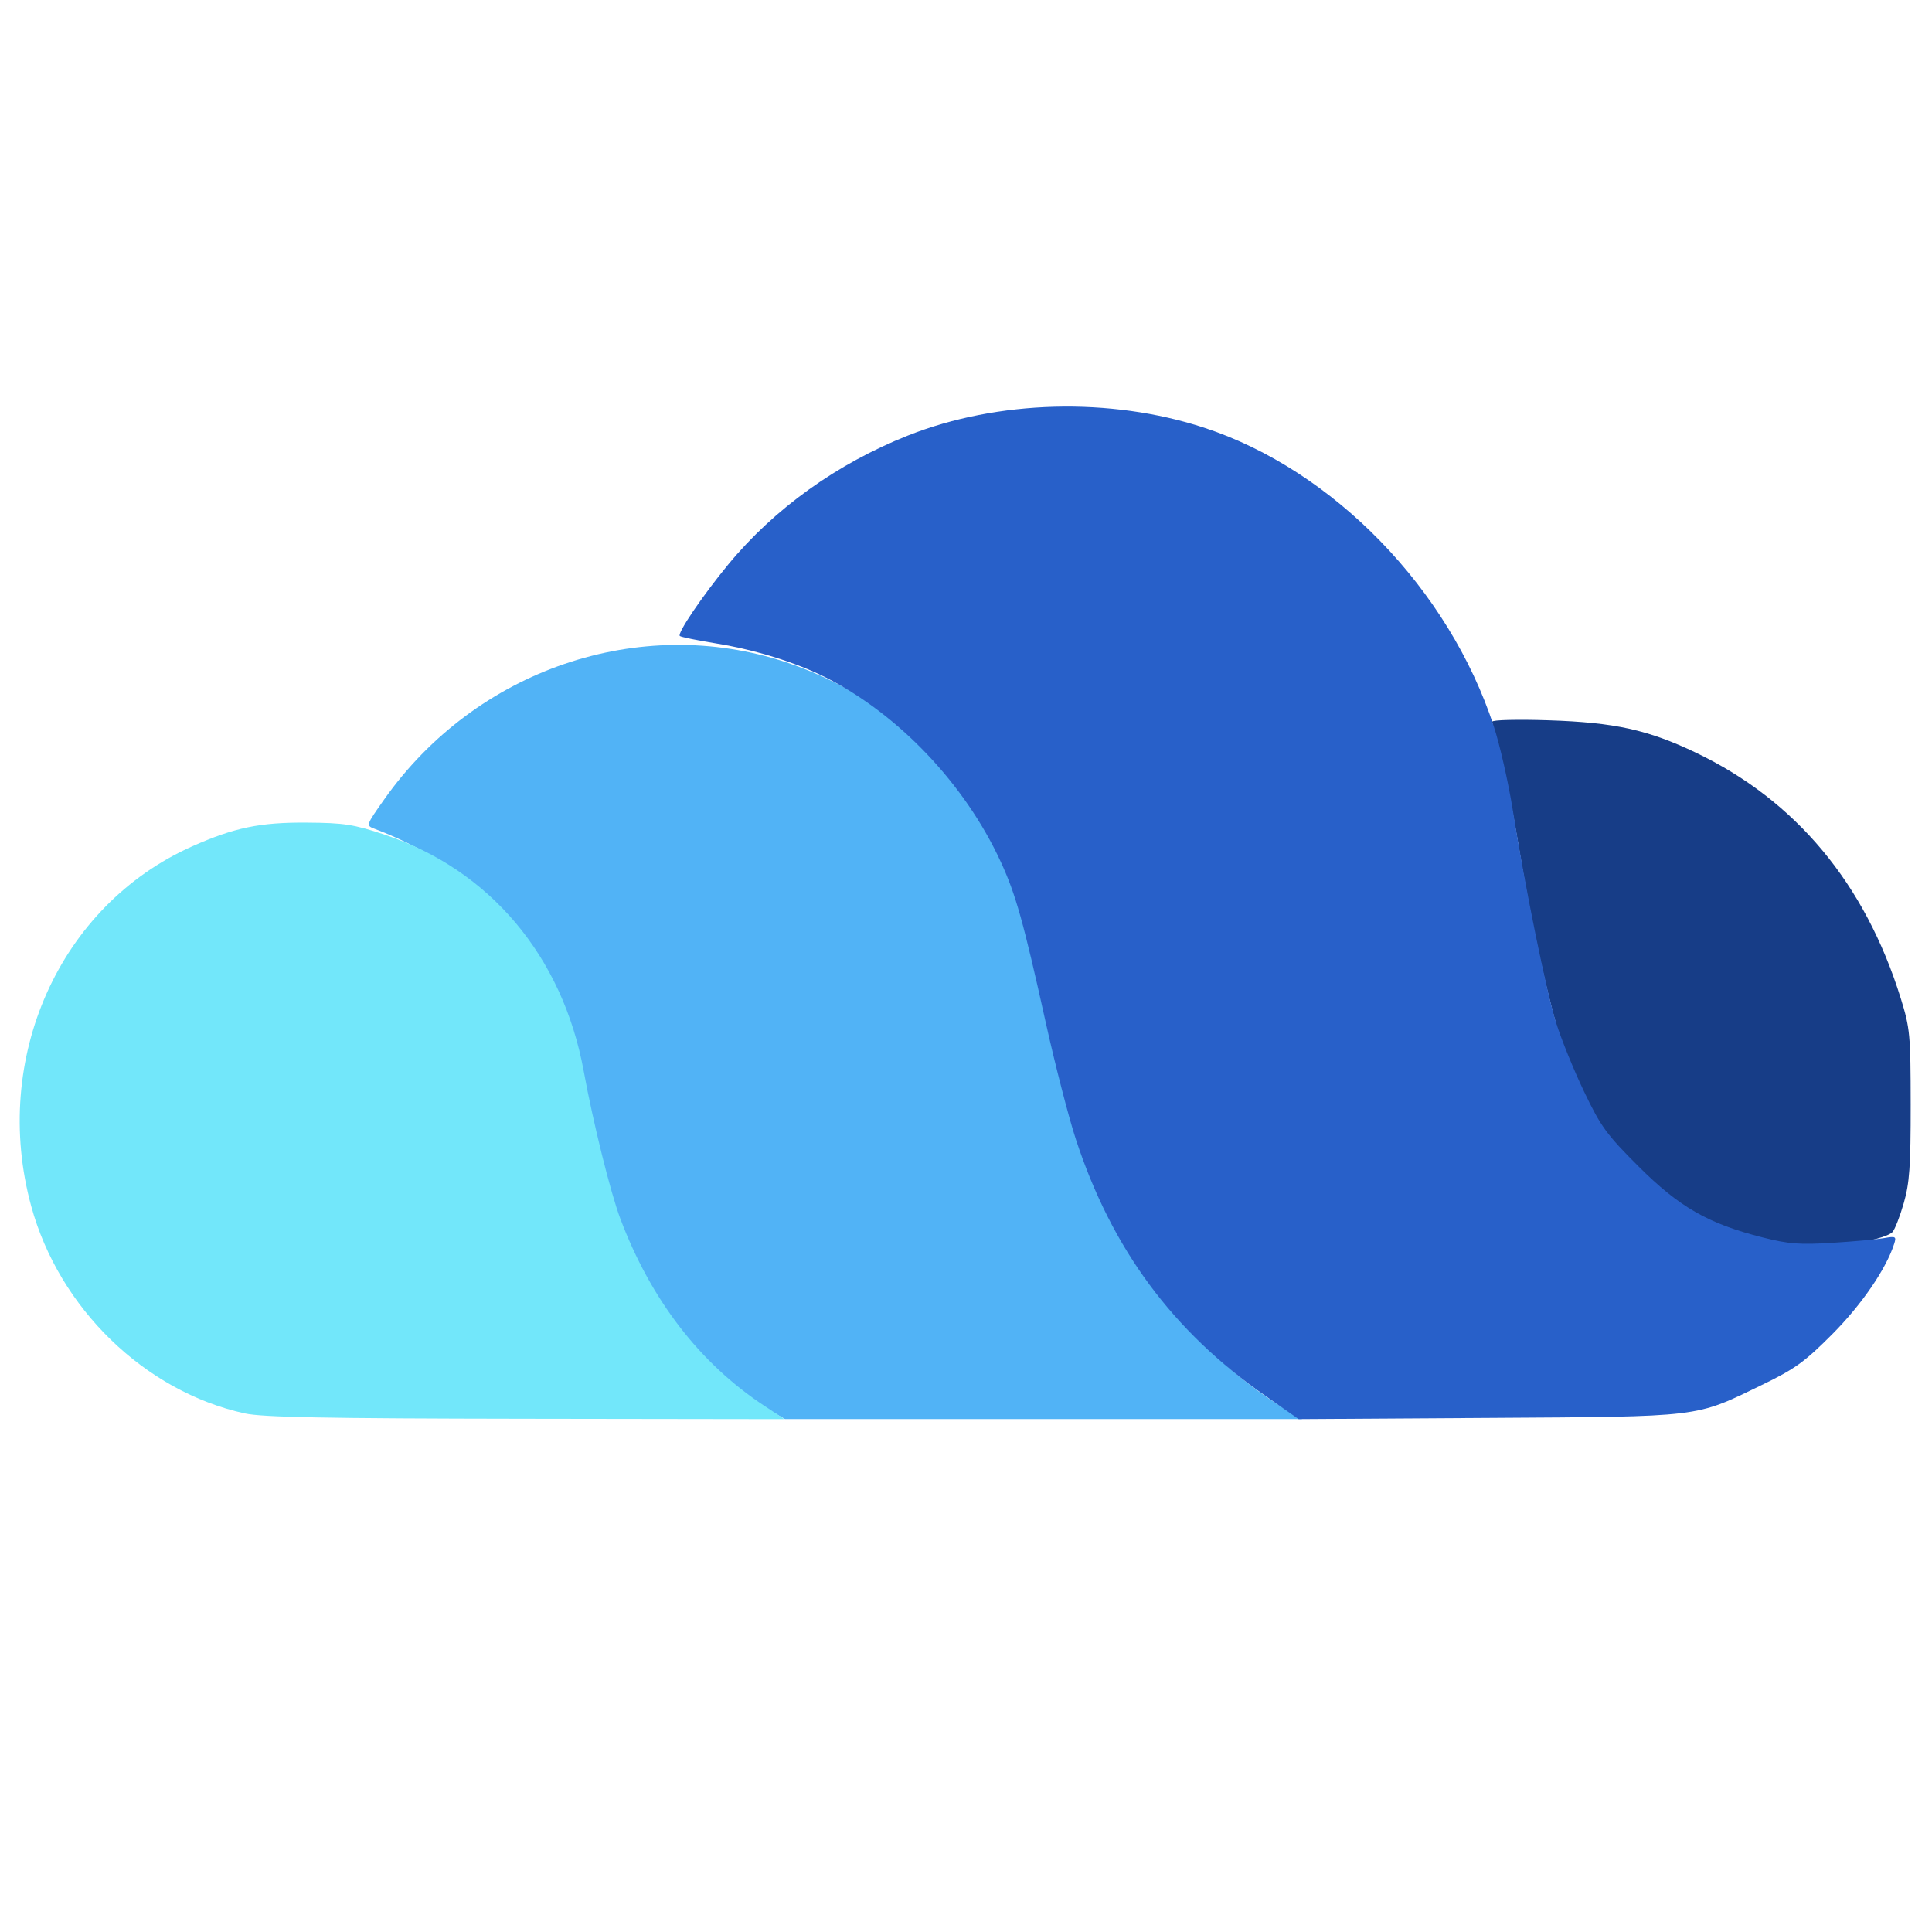 <?xml version="1.0" encoding="UTF-8" standalone="no"?>
<!-- Created with Inkscape (http://www.inkscape.org/) -->

<svg
   fill="#000000"
   width="800px"
   height="800px"
   viewBox="0 0 720 720"
   xmlns="http://www.w3.org/2000/svg"><defs
     id="defs1" /><g
     id="layer1"><g
       id="g22"
       transform="matrix(1.023,0,0,1.023,-10.773,-3.506)"><path
         style="fill:#51b3f6;fill-opacity:1;stroke-width:1.356"
         d="m 290.535,516.988 c -9.252,-5.289 -22.361,-16.226 -29.655,-24.74 -19.401,-22.649 -29.191,-45.501 -37.598,-87.764 -6.441,-32.382 -12.251,-47.044 -25.033,-63.176 -12.27,-15.485 -29.9,-27.844 -51.321,-35.978 -3.098,-1.176 -3.066,-1.271 3.55,-10.657 33.361,-47.33 93.06,-67.706 146.44,-49.983 47.739,15.85 82.773,57.99 91.823,110.446 1.211,7.019 2.433,13.136 2.715,13.593 0.282,0.457 2.105,8.388 4.051,17.624 6.988,33.167 18.455,61.858 33.316,83.354 12.006,17.367 32.657,36.815 49.978,47.066 l 6.1,3.61 -94.218,-0.003 -94.218,-0.003 z"
         id="path19" /><path
         style="fill:#72e7fa;fill-opacity:1;stroke-width:1.356"
         d="M 99.676,518.32 C 63.294,510.333 32.075,480.04 21.908,442.855 7.202,389.073 32.163,333.28 80.568,311.737 c 15.291,-6.805 24.66,-8.748 41.627,-8.633 13.712,0.093 17.141,0.622 28.468,4.391 38.267,12.733 64.857,44.327 72.515,86.161 3.45,18.843 9.732,44.161 13.329,53.718 11.107,29.506 28.96,52.708 52.471,68.191 l 7.357,4.845 -94.187,-0.136 c -73.339,-0.106 -96.021,-0.539 -102.472,-1.955 z"
         id="path20" /><path
         style="fill:#173d87;fill-opacity:1;stroke-width:1.356"
         d="m 650.004,455.167 c -32.931,-9.391 -54.738,-29.644 -67.47,-62.661 -5.74,-14.884 -12.879,-45.351 -18.329,-78.222 -2.534,-15.285 -5.836,-32.059 -7.336,-37.276 -1.501,-5.217 -2.728,-10.019 -2.728,-10.671 0,-0.655 9.25,-0.882 20.674,-0.506 23.943,0.787 36.105,3.464 53.489,11.774 36.41,17.405 61.673,47.702 74.672,89.551 3.361,10.82 3.581,13.177 3.601,38.636 0.018,22.508 -0.41,28.61 -2.518,35.925 -1.397,4.846 -3.242,9.58 -4.101,10.519 -2.388,2.612 -19.221,5.71 -30.585,5.629 -5.761,-0.041 -14.155,-1.21 -19.367,-2.696 z"
         id="path21" /><path
         style="fill:#2860c9;fill-opacity:1;stroke-width:1.356"
         d="m 471.564,511.987 c -33.877,-23.639 -55.994,-53.567 -69.1,-93.505 -2.615,-7.969 -7.568,-27.185 -11.007,-42.703 -8.094,-36.521 -10.869,-46.444 -16.294,-58.256 -13.05,-28.415 -37.255,-53.904 -63.98,-67.374 -10.718,-5.402 -25.71,-10.054 -39.696,-12.316 -6.94,-1.122 -12.929,-2.352 -13.31,-2.733 -0.991,-0.991 8.281,-14.678 17.608,-25.993 16.781,-20.36 39.634,-36.766 65.484,-47.013 32.705,-12.964 73.701,-14.057 107.874,-2.874 47.118,15.419 89.232,58.819 105.56,108.785 2.185,6.686 5.281,20.307 6.879,30.268 4.688,29.21 12.196,66.07 15.839,77.76 1.859,5.965 6.445,17.251 10.192,25.08 6.093,12.733 8.189,15.609 19.867,27.266 14.811,14.785 25.359,20.82 45.124,25.821 9.556,2.418 13.523,2.723 25.547,1.966 7.829,-0.493 16.283,-1.265 18.787,-1.715 4.162,-0.748 4.475,-0.573 3.647,2.035 -2.895,9.122 -11.861,22.224 -22.56,32.967 -10.125,10.167 -13.589,12.661 -25.782,18.563 -24.493,11.855 -21.099,11.448 -99.492,11.943 l -69.139,0.436 z"
         id="path22" /></g></g></svg>
